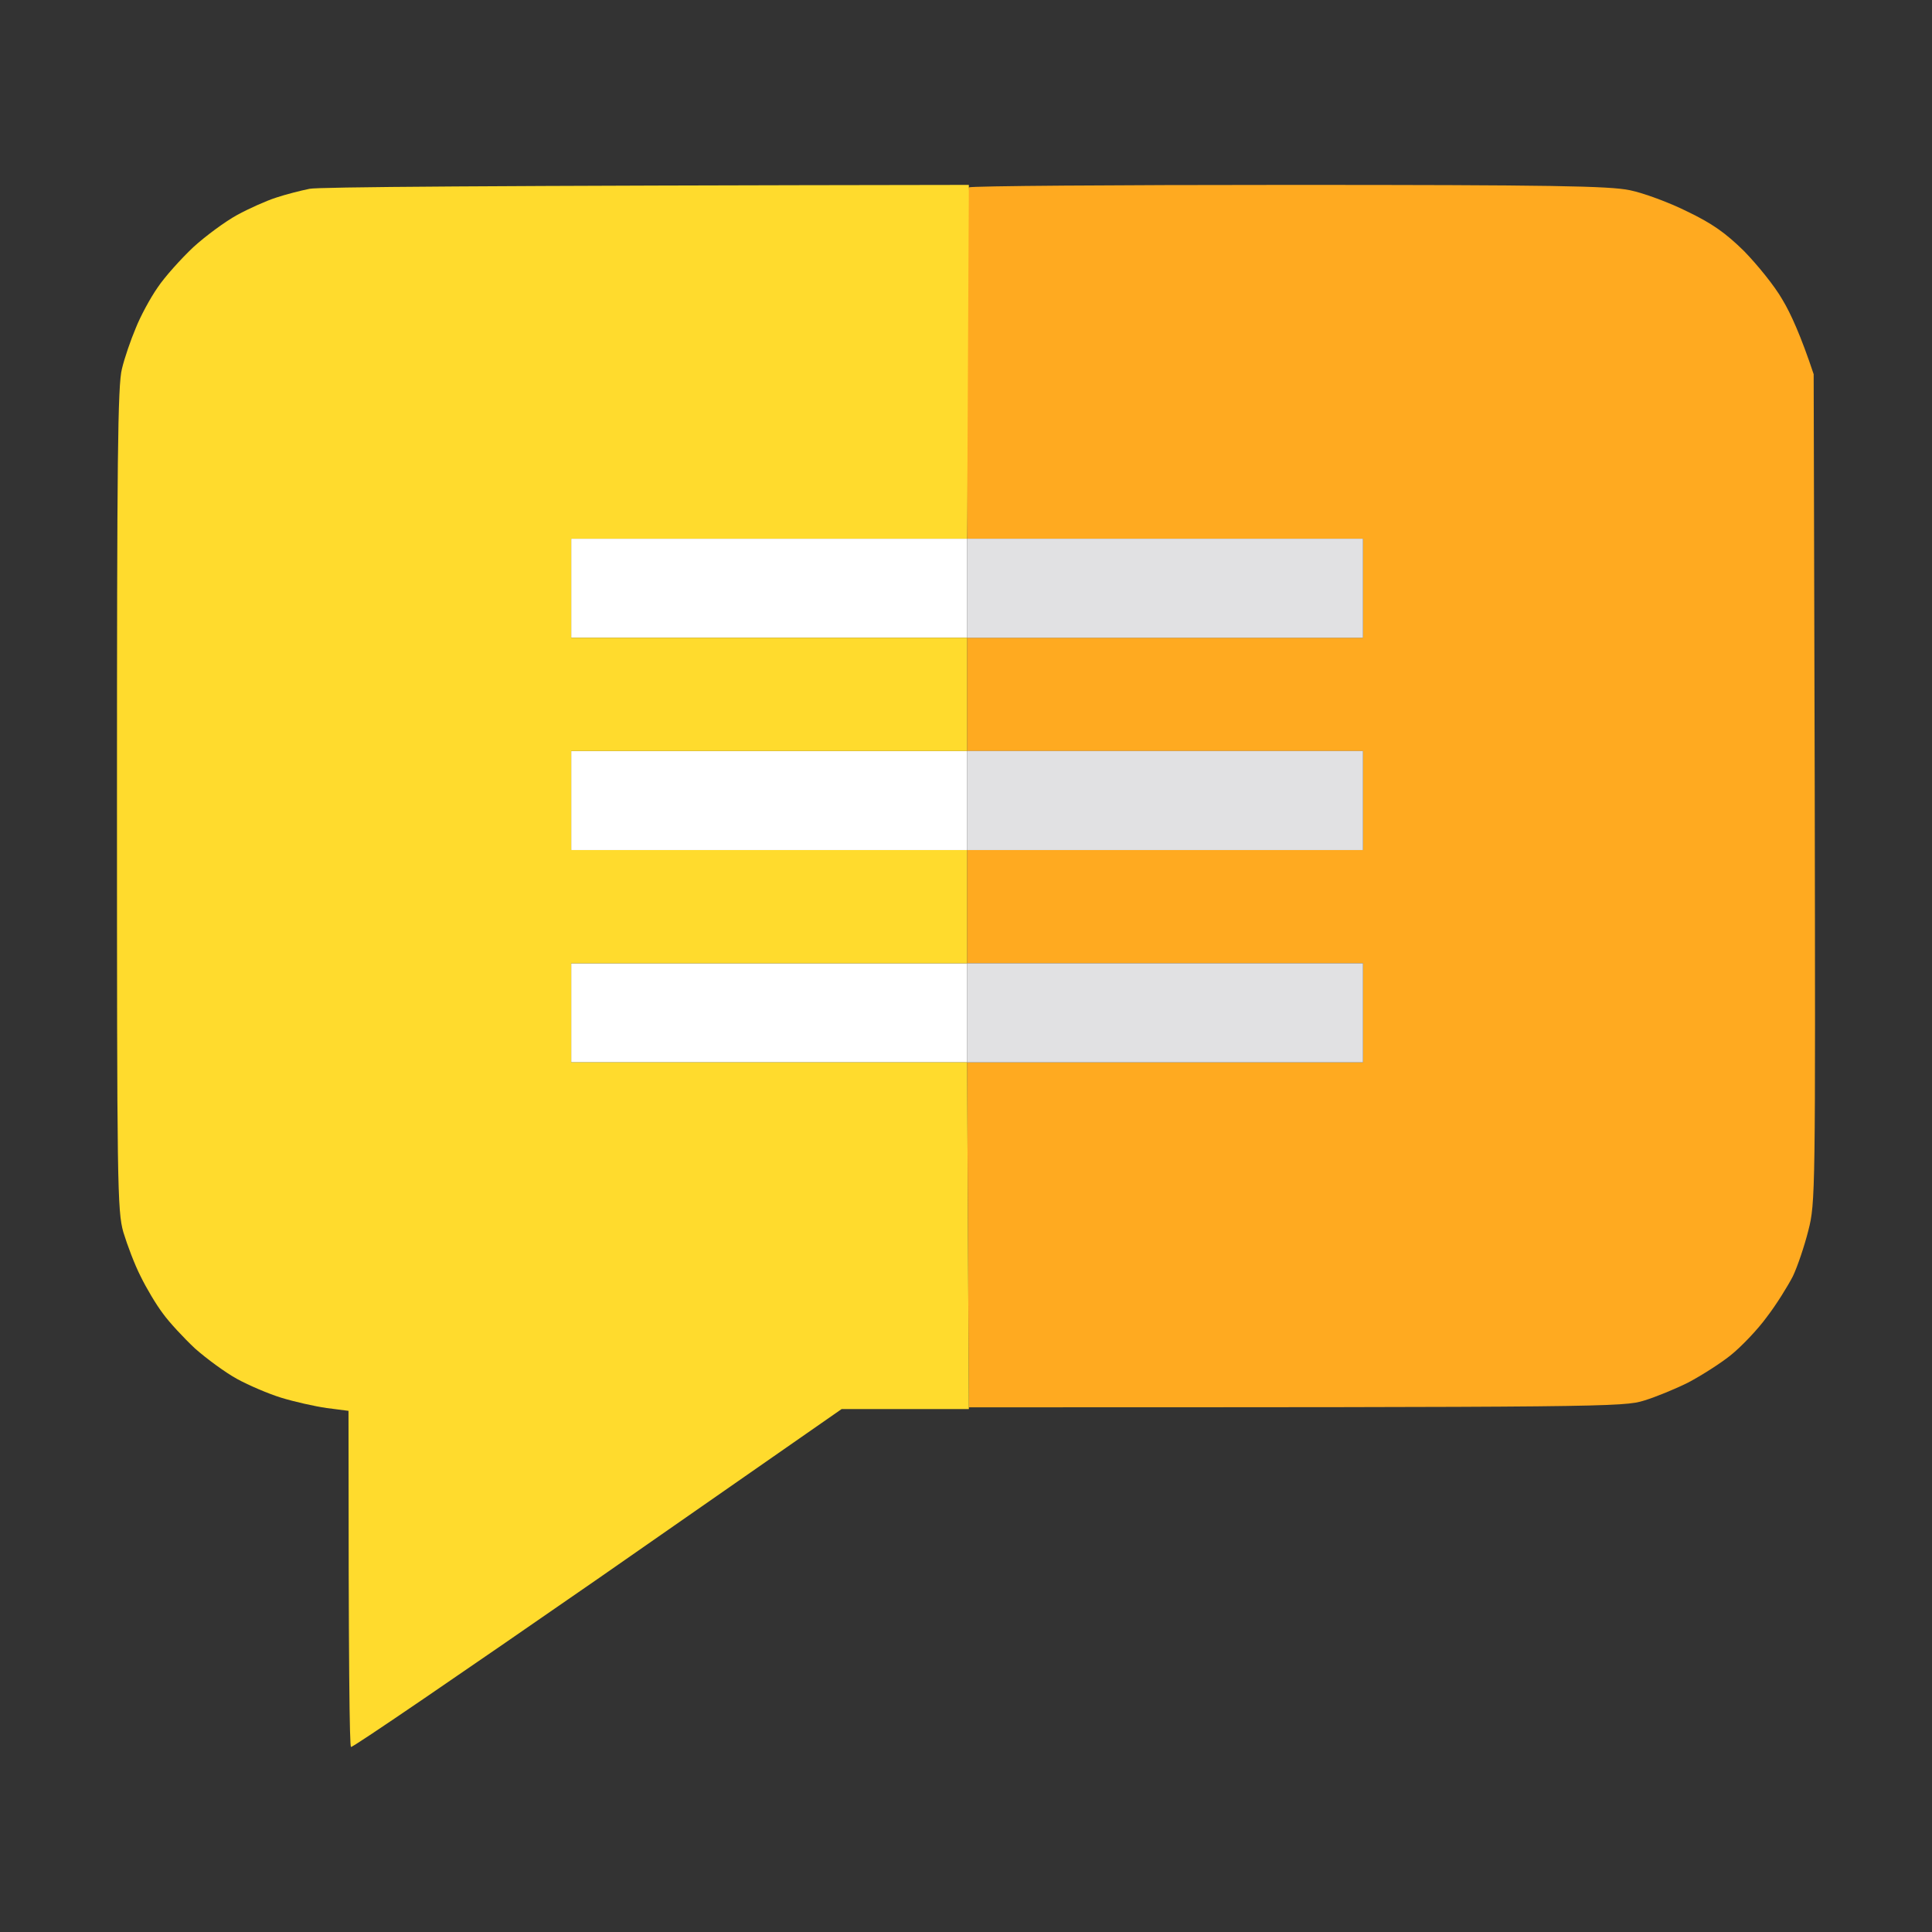 <svg width="512" height="512" viewBox="0 0 512 512" fill="none" xmlns="http://www.w3.org/2000/svg">
<rect x="0" y="0" width="512" height="512" fill="#333333" stroke="none"/>
<path d="M256.101 96.538C256.007 71.034 256.288 49.938 256.757 49.656C257.225 49.281 295.257 49 341.439 49C411.414 49 426.496 49.281 431.929 50.406C435.582 51.157 442.42 53.688 447.104 56.032C453.755 59.22 457.315 61.752 462.186 66.534C465.652 70.097 470.336 75.816 472.396 79.473C474.551 83.036 477.267 89.037 480.64 99.163L480.921 208.866C481.108 316.318 481.108 318.756 479.235 326.07C478.204 330.195 476.331 335.727 475.113 338.259C473.801 340.79 470.804 345.666 468.275 348.948C465.839 352.323 461.436 356.918 458.626 359.168C455.816 361.418 450.757 364.606 447.385 366.388C444.013 368.075 438.767 370.232 435.676 371.17C430.336 372.857 425.184 372.951 256.757 372.951L256.288 281.532H361.204V255.279H256.288V225.274H361.204V199.021H256.288V169.017H361.204V142.763H256.288L256.101 96.538Z" fill="#FFAA20"/>
<path d="M256.288 169.017V155.89V142.763H361.204V169.017H256.288Z" fill="#E1E1E3"/>
<path d="M256.288 225.274V212.148V199.021H361.204V225.274H256.288Z" fill="#E1E1E3"/>
<path d="M256.288 281.532V268.405V255.279H361.204V281.532H256.288Z" fill="#E1E1E3"/>
<path d="M151.372 169.017V155.89V142.763H256.288V169.017H151.372Z" fill="white"/>
<path d="M151.372 225.274V212.148V199.021H256.288V225.274H151.372Z" fill="white"/>
<path d="M151.372 281.532V268.405V255.279H256.288V281.532H151.372Z" fill="white"/>
<path d="M73.154 52.376C75.683 51.532 79.711 50.5 82.053 50.031C84.395 49.563 124.581 49.188 256.757 49L256.288 142.763H151.372V169.017H256.288V199.021H151.372V225.274H256.288V255.279H151.372V281.532H256.288L256.757 373.42H223.034L158.398 418.426C122.801 443.086 93.481 463.151 93.013 462.964C92.638 462.682 92.357 442.523 92.357 373.889L86.549 373.139C83.271 372.67 77.931 371.451 74.559 370.419C71.187 369.388 65.941 367.138 62.849 365.45C59.758 363.762 54.793 360.106 51.702 357.386C48.705 354.574 44.864 350.448 43.178 348.104C41.398 345.76 38.775 341.353 37.276 338.259C35.684 335.165 33.717 329.914 32.686 326.538C31.094 320.819 31 314.537 31 211.679C31 122.416 31.187 101.976 32.311 97.757C32.967 94.944 34.653 90.068 35.965 86.974C37.182 83.88 39.805 79.004 41.773 76.191C43.646 73.378 47.955 68.597 51.234 65.502C54.512 62.502 59.758 58.658 62.849 56.97C65.941 55.282 70.531 53.219 73.154 52.376Z" fill="#FFDB2D"/>
</svg>
